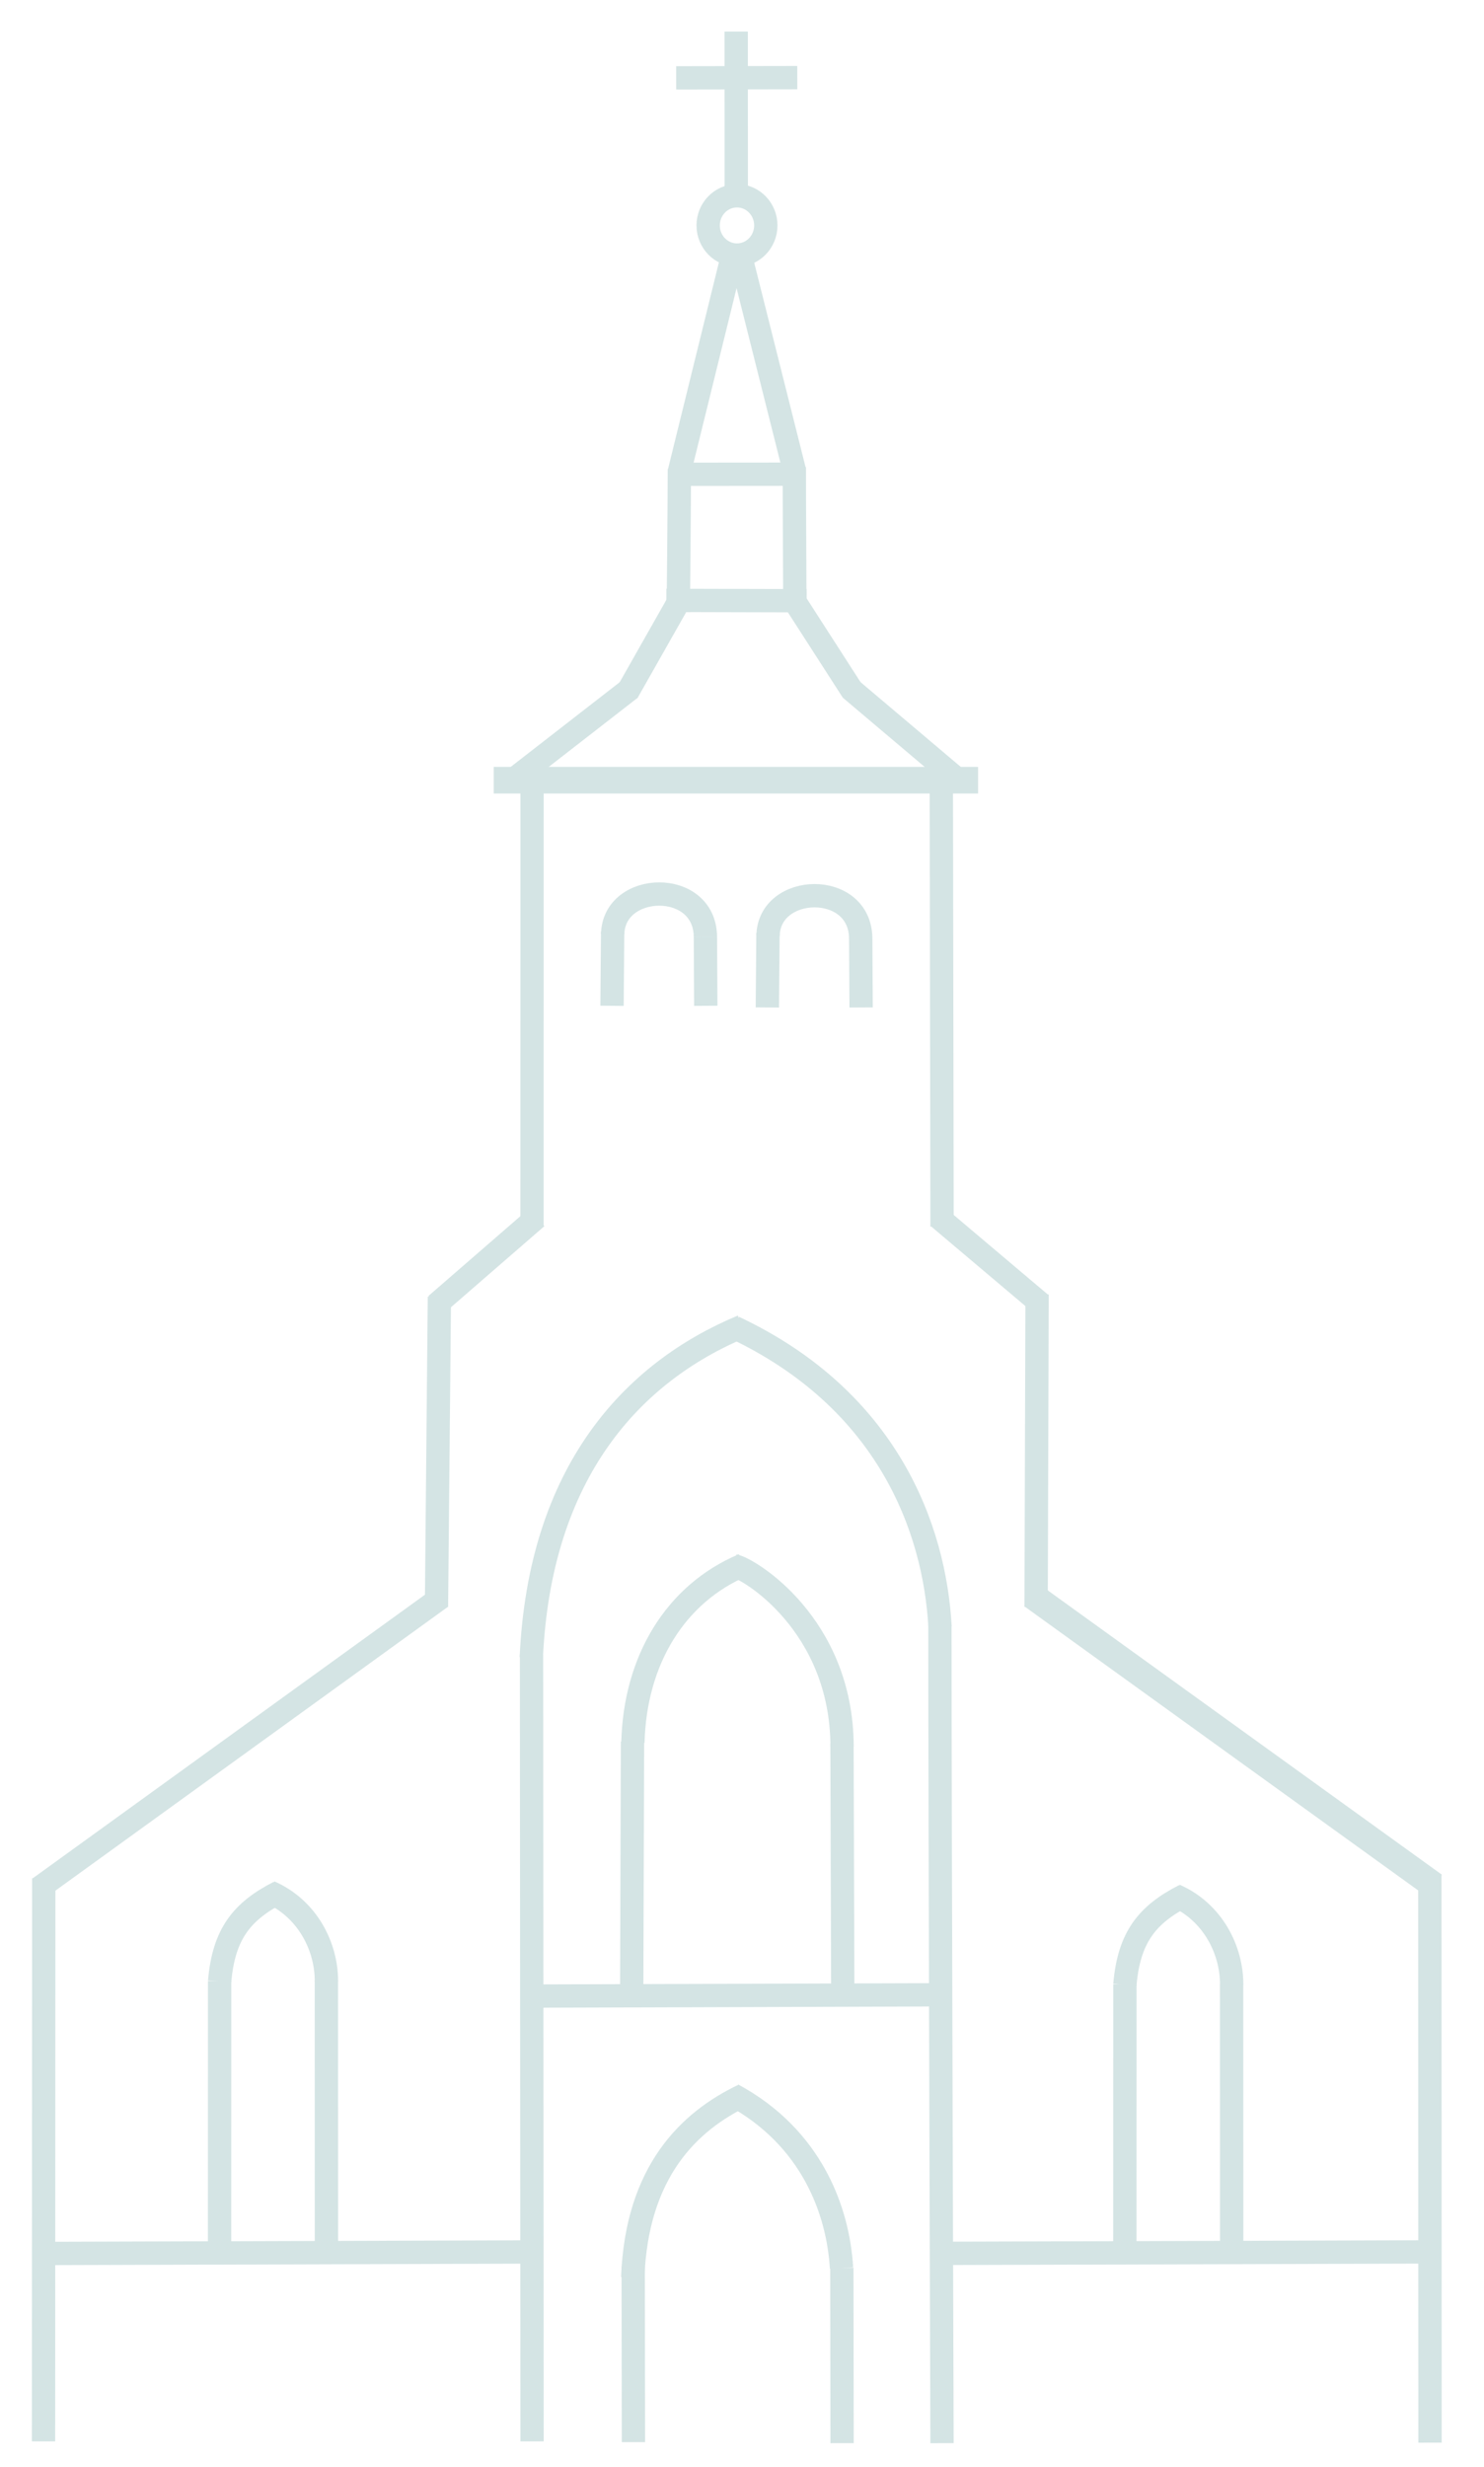 <?xml version="1.0" encoding="UTF-8"?><svg id="a" xmlns="http://www.w3.org/2000/svg" viewBox="0 0 444.26 738.38"><defs><style>.b{stroke-width:7.97px;}.b,.c,.d{fill:none;stroke:#d4e4e4;stroke-miterlimit:10;}.c{stroke-width:6.98px;}.d{stroke-width:6.97px;}</style></defs><line class="c" x1="428.1" y1="731.08" x2="428.05" y2="561.08"/><line class="b" x1="308.94" y1="477.5" x2="429.31" y2="564.31"/><line class="c" x1="310.47" y1="387.42" x2="310.18" y2="480.92"/><line class="c" x1="280.78" y1="364.21" x2="311.5" y2="390.16"/><line class="c" x1="281.79" y1="230.37" x2="282.02" y2="367.11"/><line class="b" x1="147.8" y1="233.51" x2="292.8" y2="233.51"/><line class="d" x1="159.26" y1="367.01" x2="159.28" y2="235.01"/><line class="d" x1="130.54" y1="390.51" x2="160.68" y2="364.36"/><line class="d" x1="130.67" y1="480.86" x2="131.54" y2="388.11"/><line class="d" x1="11.72" y1="565.08" x2="132.16" y2="478.01"/><line class="d" x1="13.03" y1="730.69" x2="13.1" y2="562.19"/><path class="d" d="M282.01,731.23s-.63-183.75-.63-245"/><line class="c" x1="159.28" y1="730.69" x2="159.12" y2="495.19"/><path class="c" d="M222.22,396.96c-32.95,13.75-60.63,43.58-63.17,99.16"/><path class="c" d="M281.42,486.91c-1.64-29.57-15.75-68-61.63-89.62"/><path class="c" d="M222.64,627.07c-16.55,7.87-32.01,23.04-33.22,54.54"/><path class="c" d="M251.92,678.8c-1.01-17.15-8.93-39.04-32.52-51.82"/><line class="c" x1="284.52" y1="674.42" x2="429.55" y2="673.98"/><line class="c" x1="159.26" y1="597.42" x2="282.01" y2="597.03"/><line class="c" x1="16.02" y1="674.45" x2="157.05" y2="674.01"/><line class="c" x1="254.56" y1="206.15" x2="286.48" y2="233.13"/><line class="c" x1="154.24" y1="232.9" x2="188.71" y2="206.12"/><line class="c" x1="204.09" y1="178.48" x2="187.76" y2="207.3"/><line class="c" x1="236.64" y1="178.02" x2="255.26" y2="206.95"/><path class="c" d="M203.38,140.44c0,10.5-.33,42.75-.33,42.75"/><line class="c" x1="241.46" y1="179.8" x2="199.48" y2="179.69"/><path class="c" d="M237.94,182.26c0-10.69-.15-31.38-.15-42.43"/><line class="c" x1="219.21" y1="76.89" x2="203.31" y2="141.46"/><line class="c" x1="237.85" y1="140.96" x2="221.77" y2="76.96"/><line class="c" x1="201.73" y1="141.95" x2="239.23" y2="141.92"/><ellipse class="c" cx="220.63" cy="67.47" rx="8.63" ry="8.87"/><line class="c" x1="220.39" y1="9.44" x2="220.41" y2="60.69"/><line class="c" x1="202.43" y1="23.3" x2="238.68" y2="23.24"/><path class="c" d="M368.73,675.4s-.02-60.99-.03-81.5"/><path class="c" d="M368.72,594.04c.06-10.28-5.57-21.75-16.98-26.76"/><path class="c" d="M336.74,674.4s.02-60.24,.02-80.5"/><path class="c" d="M336.75,594.04c1.21-14.23,6.68-21.03,17.78-26.71"/><path class="c" d="M97.73,676.85s-.02-62.82-.02-83.95"/><path class="c" d="M97.72,593.04c.06-10.28-5.57-21.75-16.98-26.76"/><path class="c" d="M65.73,676.85s.02-62.82,.02-83.95"/><path class="c" d="M65.75,593.04c1.21-14.23,6.68-21.03,17.78-26.71"/><line class="d" x1="189.11" y1="596.71" x2="189.35" y2="521.23"/><line class="d" x1="252.3" y1="597.93" x2="252.06" y2="521.85"/><path class="d" d="M222.54,468.38c-20.4,8.6-32.45,28.57-33.07,53.17"/><path class="d" d="M219.93,468.69c3.87,.59,32.08,17.27,32.16,54.07"/><line class="d" x1="189.63" y1="730.92" x2="189.56" y2="678.42"/><line class="d" x1="252.09" y1="731.23" x2="252.02" y2="678.73"/><line class="c" x1="183.22" y1="301.03" x2="183.41" y2="278.78"/><line class="c" x1="211.29" y1="301.03" x2="211.17" y2="280.27"/><path class="c" d="M211.17,280.34c-.18-17.31-27.5-16.48-27.75-.72"/><line class="c" x1="229.72" y1="301.53" x2="229.91" y2="279.28"/><line class="c" x1="257.79" y1="301.53" x2="257.67" y2="280.77"/><path class="c" d="M257.67,280.84c-.18-17.31-27.5-16.48-27.75-.72"/></svg>
